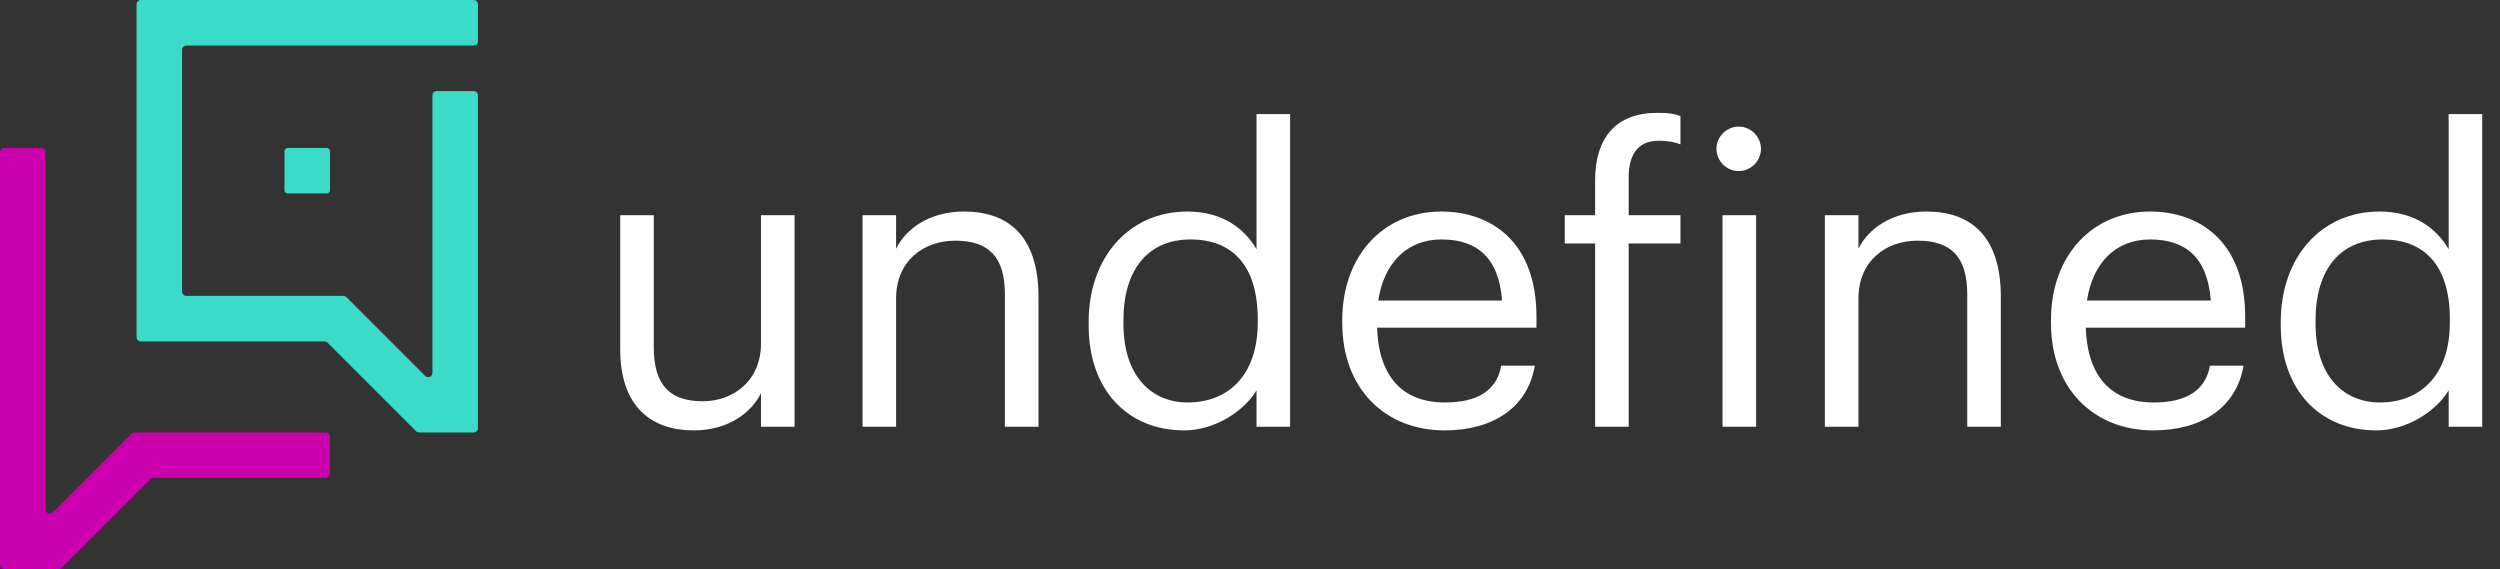 <?xml version="1.0" encoding="iso-8859-1"?>
<!-- Generator: Adobe Illustrator 27.5.0, SVG Export Plug-In . SVG Version: 6.00 Build 0)  -->
<svg version="1.1" id="Layer_1" xmlns="http://www.w3.org/2000/svg" xmlns:xlink="http://www.w3.org/1999/xlink" x="0px" y="0px"
	 viewBox="0 0 1124.78 256" style="enable-background:new 0 0 1124.78 256;" xml:space="preserve">
<rect x="0" y="0" width="1124.78" height="256" fill="#333333" stroke="none"/>
<g>
	<path style="fill:#FFFFFF;" d="M279.04,157.055V96.811h15.107v59.516c0,16.745,7.098,24.207,22.022,24.207
		c13.469,0,26.209-8.918,26.209-26.026V96.811h15.106V192h-15.106v-15.106c-4.368,8.918-14.924,16.744-30.213,16.744
		C293.237,193.638,279.04,183.264,279.04,157.055z"/>
	<path style="fill:#FFFFFF;" d="M388.057,96.811h15.106v15.106c4.368-8.918,14.925-16.745,30.577-16.745
		c19.657,0,33.489,10.739,33.489,38.404V192h-15.106v-59.517c0-16.744-7.098-24.206-22.387-24.206
		c-14.015,0-26.573,8.918-26.573,26.026V192h-15.106V96.811z"/>
	<path style="fill:#FFFFFF;" d="M489.793,146.316v-1.456c0-29.121,18.201-49.688,44.41-49.688c15.834,0,25.663,7.645,31.123,16.927
		v-60.79h15.107V192h-15.107v-16.381c-5.46,9.282-18.747,18.019-32.579,18.019C507.812,193.638,489.793,175.983,489.793,146.316z
		 M565.872,145.042v-1.456c0-24.389-11.648-35.855-30.213-35.855c-18.929,0-30.213,13.287-30.213,36.401v1.456
		c0,24.025,12.923,35.492,28.939,35.492C552.039,181.08,565.872,169.432,565.872,145.042z"/>
	<path style="fill:#FFFFFF;" d="M603.908,145.406v-1.456c0-28.757,18.383-48.778,44.592-48.778
		c22.022,0,42.771,13.287,42.771,47.322v4.914H619.56c0.729,21.659,11.103,33.672,30.577,33.672
		c14.743,0,23.297-5.461,25.299-16.563h15.106c-3.275,19.111-19.11,29.121-40.587,29.121
		C623.018,193.638,603.908,174.709,603.908,145.406z M675.8,135.214c-1.456-19.657-11.648-27.483-27.301-27.483
		c-15.471,0-25.846,10.557-28.394,27.483H675.8z"/>
	<path style="fill:#FFFFFF;" d="M717.656,109.551h-13.65v-12.74h13.65V81.34c0-19.293,9.282-30.577,28.029-30.577
		c4.914,0,7.462,0.364,10.374,1.456v12.74c-2.729-1.092-5.642-1.638-9.828-1.638c-9.646,0-13.469,6.734-13.469,16.381v17.108h23.297
		v12.74h-23.297V192h-15.106V109.551z"/>
	<path style="fill:#FFFFFF;" d="M772.255,66.961c0-5.46,4.55-10.01,10.01-10.01c5.461,0,10.011,4.55,10.011,10.01
		c0,5.461-4.55,10.011-10.011,10.011C776.805,76.972,772.255,72.422,772.255,66.961z M774.985,96.811h15.106V192h-15.106V96.811z"/>
	<path style="fill:#FFFFFF;" d="M821.029,96.811h15.107v15.106c4.368-8.918,14.924-16.745,30.577-16.745
		c19.656,0,33.489,10.739,33.489,38.404V192h-15.107v-59.517c0-16.744-7.098-24.206-22.387-24.206
		c-14.014,0-26.572,8.918-26.572,26.026V192h-15.107V96.811z"/>
	<path style="fill:#FFFFFF;" d="M922.765,145.406v-1.456c0-28.757,18.383-48.778,44.592-48.778
		c22.022,0,42.771,13.287,42.771,47.322v4.914h-71.711c0.729,21.659,11.103,33.672,30.577,33.672
		c14.743,0,23.297-5.461,25.299-16.563h15.106c-3.275,19.111-19.11,29.121-40.587,29.121
		C941.875,193.638,922.765,174.709,922.765,145.406z M994.658,135.214c-1.456-19.657-11.648-27.483-27.301-27.483
		c-15.471,0-25.846,10.557-28.394,27.483H994.658z"/>
	<path style="fill:#FFFFFF;" d="M1026.14,146.316v-1.456c0-29.121,18.2-49.688,44.409-49.688c15.835,0,25.663,7.645,31.124,16.927
		v-60.79h15.106V192h-15.106v-16.381c-5.461,9.282-18.747,18.019-32.58,18.019C1044.159,193.638,1026.14,175.983,1026.14,146.316z
		 M1102.219,145.042v-1.456c0-24.389-11.648-35.855-30.214-35.855c-18.929,0-30.213,13.287-30.213,36.401v1.456
		c0,24.025,12.923,35.492,28.939,35.492C1088.386,181.08,1102.219,169.432,1102.219,145.042z"/>
</g>
<g>
	<g id="ask_x5F_benix_x5F_core">
		<path style="fill:#3ADCC9;" d="M215.04,18.56V1.92c0-1.06-0.86-1.92-1.92-1.92H63.36c-1.06,0-1.92,0.86-1.92,1.92v149.76
			c0,1.06,0.86,1.92,1.92,1.92h82.635c0.509,0,0.998,0.202,1.358,0.562l39.835,39.835c0.36,0.36,0.848,0.562,1.358,0.562h24.574
			c1.06,0,1.92-0.86,1.92-1.92V42.88c0-1.06-0.86-1.92-1.92-1.92h-16.64c-1.06,0-1.92,0.86-1.92,1.92v124.875
			c0,1.711-2.068,2.567-3.278,1.358l-35.43-35.43c-0.36-0.36-0.848-0.562-1.358-0.562H83.84c-1.06,0-1.92-0.86-1.92-1.92V22.4
			c0-1.06,0.86-1.92,1.92-1.92h129.28C214.18,20.48,215.04,19.62,215.04,18.56z"/>
		<path style="fill:#C900AC;" d="M146.56,194.56H60.546c-0.509,0-0.998,0.202-1.358,0.562l-35.43,35.43
			c-1.21,1.21-3.278,0.353-3.278-1.358V68.48c0-1.06-0.86-1.92-1.92-1.92H1.92C0.86,66.56,0,67.42,0,68.48v185.6
			c0,1.06,0.86,1.92,1.92,1.92h24.574c0.509,0,0.998-0.202,1.358-0.562l39.835-39.835c0.36-0.36,0.848-0.562,1.358-0.562h77.515
			c1.06,0,1.92-0.86,1.92-1.92v-16.64C148.48,195.42,147.62,194.56,146.56,194.56z"/>
		<path style="fill:#3ADCC9;" d="M146.98,87.04H129.5c-0.828,0-1.5-0.672-1.5-1.5V68.06c0-0.828,0.672-1.5,1.5-1.5h17.48
			c0.828,0,1.5,0.672,1.5,1.5v17.48C148.48,86.368,147.808,87.04,146.98,87.04z"/>
	</g>
</g>
</svg>
